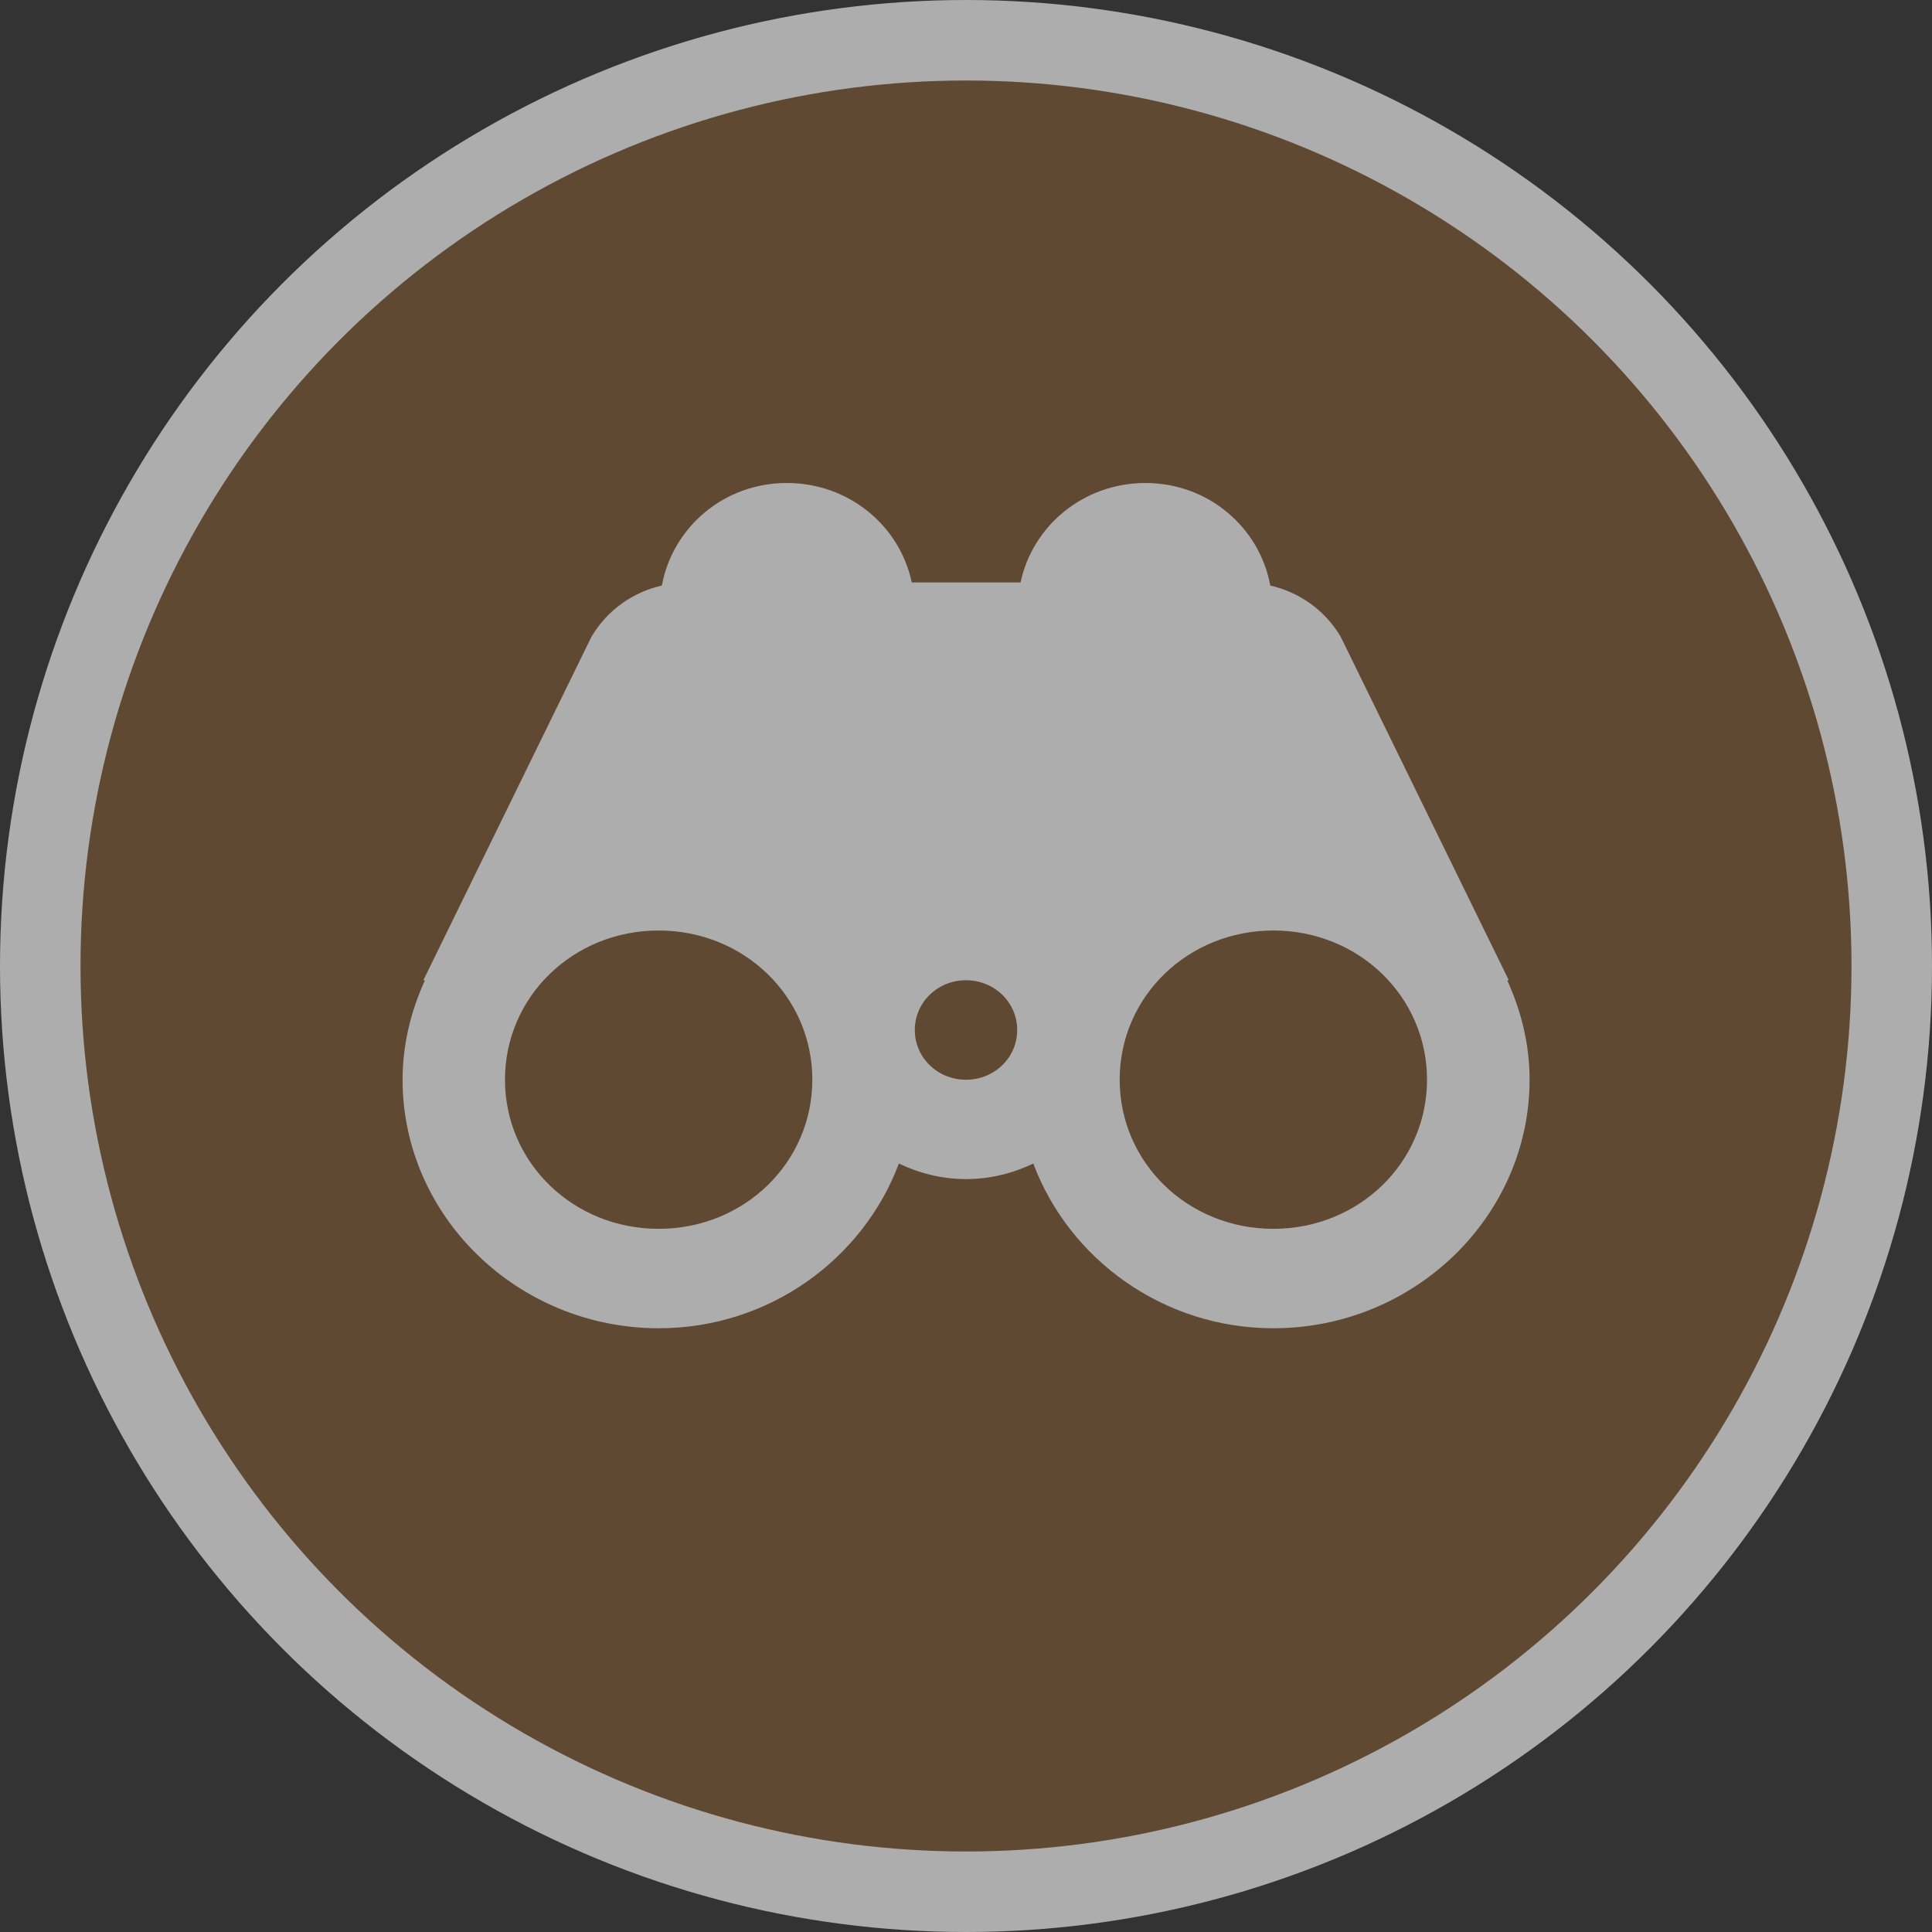 <svg version="1.1" viewBox="0 0 24 24" xmlns="http://www.w3.org/2000/svg">
 <rect x="0" y="0" width="24" height="24" fill="#333333" stroke="none"/>
 <title>viewpoint-m</title>
 <g id="Page-2:-Night" fill="none" fill-rule="evenodd" opacity=".6">
  <g id="viewpoint-m" fill-rule="nonzero">
   <circle id="Oval" cx="12" cy="12" r="12" fill="#fff"/>
   <circle id="Oval" cx="12" cy="12" r="11" fill="#7F5933"/>
   <path id="Shape" d="m9.773 6c-0.782 0-1.418 0.552-1.551 1.274-0.347 0.079-0.673 0.294-0.875 0.637l-2.088 4.266h0.02c-0.173 0.38-0.278 0.795-0.278 1.235 0 1.698 1.432 3.088 3.182 3.088 1.371 0 2.538-0.859 2.983-2.046 0.253 0.121 0.536 0.193 0.835 0.193s0.582-0.072 0.835-0.193c0.445 1.187 1.612 2.046 2.983 2.046 1.75 0 3.182-1.39 3.182-3.088 0-0.44-0.105-0.855-0.278-1.235h0.02l-2.088-4.266c-0.202-0.343-0.528-0.558-0.875-0.637-0.133-0.722-0.769-1.274-1.551-1.274-0.769 0-1.403 0.532-1.551 1.235h-1.352c-0.148-0.704-0.782-1.235-1.551-1.235zm-1.591 5.559c1.062 0 1.909 0.822 1.909 1.853s-0.847 1.853-1.909 1.853-1.909-0.822-1.909-1.853 0.847-1.853 1.909-1.853zm7.636 0c1.062 0 1.909 0.822 1.909 1.853s-0.847 1.853-1.909 1.853c-1.062 0-1.909-0.822-1.909-1.853s0.847-1.853 1.909-1.853zm-3.818 0.618c0.353 0 0.636 0.275 0.636 0.618 0 0.343-0.283 0.618-0.636 0.618s-0.636-0.275-0.636-0.618c0-0.343 0.283-0.618 0.636-0.618z" fill="#fff"/>
  </g>
 </g>
</svg>
